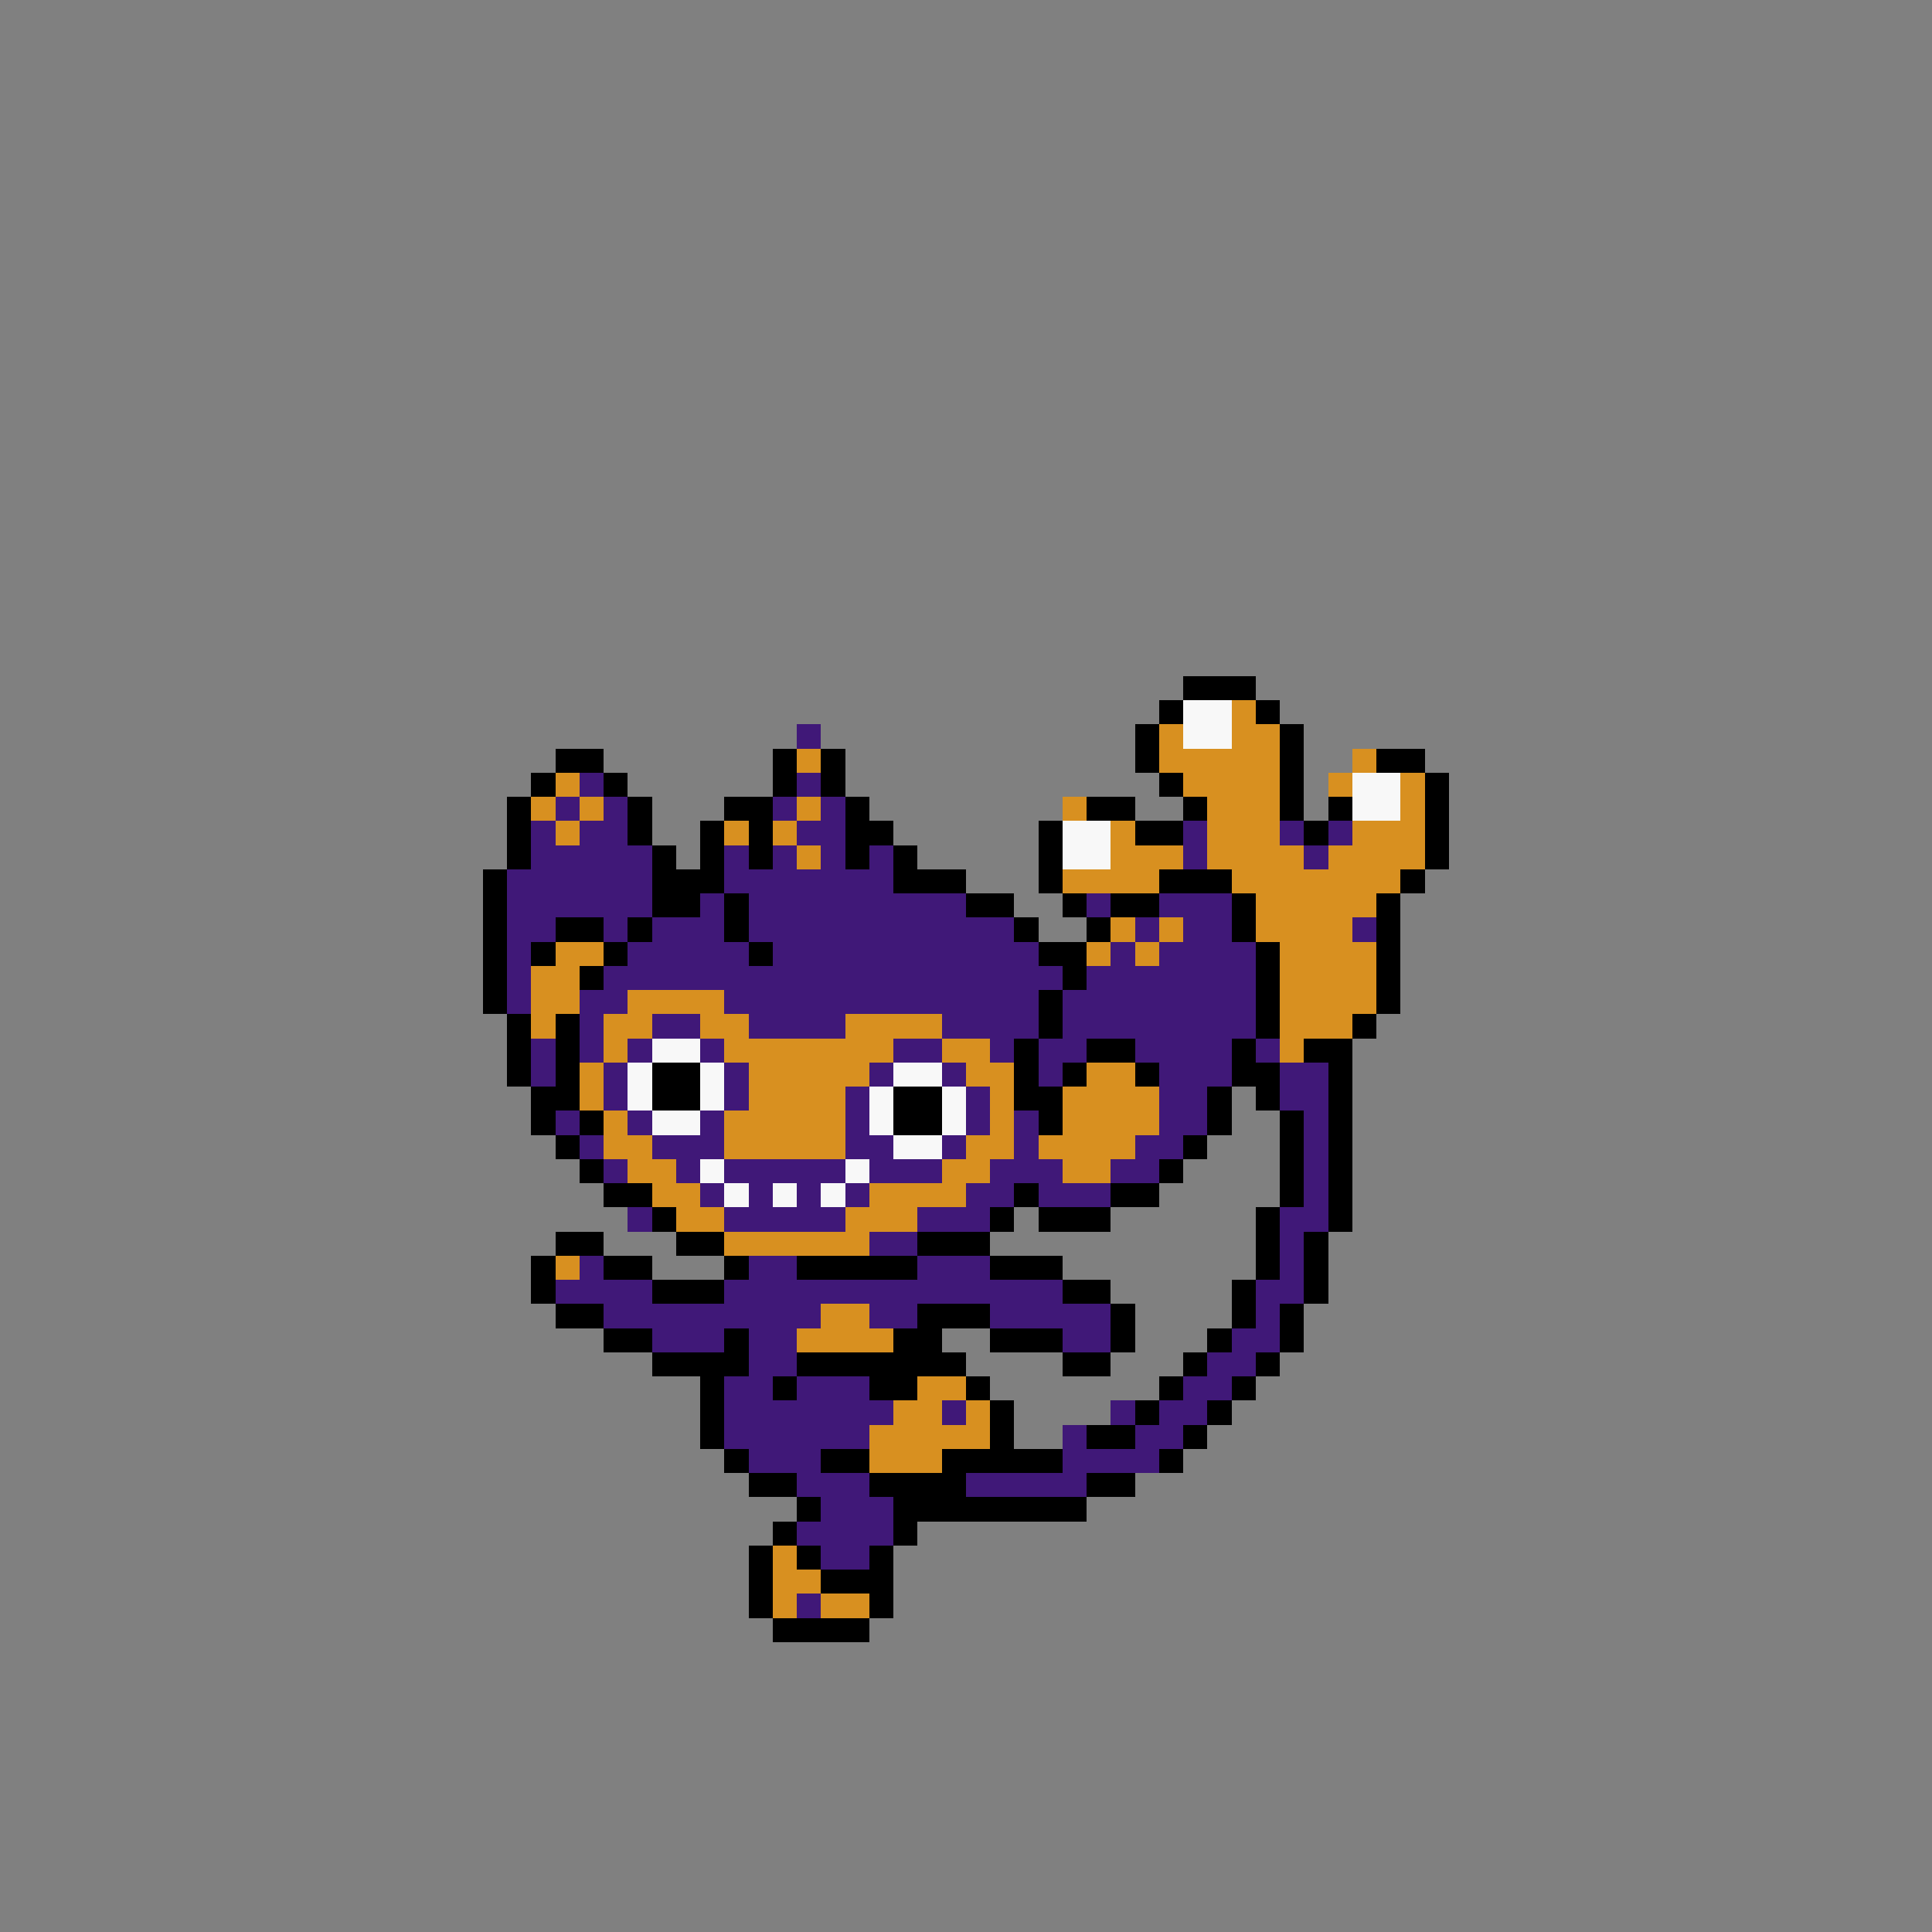 <svg xmlns="http://www.w3.org/2000/svg" viewBox="0 -0.5 80 80" shape-rendering="crispEdges">
<rect x="0" y="-0.5" width="80" height="80" fill="#808080" stroke="none"/>
<path stroke="#000000" d="M49 28h3M48 29h1M52 29h1M47 30h1M53 30h1M23 31h2M32 31h1M34 31h1M47 31h1M53 31h1M57 31h2M22 32h1M25 32h1M32 32h1M34 32h1M48 32h1M53 32h1M59 32h1M21 33h1M26 33h1M30 33h2M35 33h1M45 33h2M49 33h1M53 33h1M55 33h1M59 33h1M21 34h1M26 34h1M29 34h1M31 34h1M35 34h2M43 34h1M47 34h2M54 34h1M59 34h1M21 35h1M27 35h1M29 35h1M31 35h1M35 35h1M37 35h1M43 35h1M59 35h1M20 36h1M27 36h3M37 36h3M43 36h1M48 36h3M58 36h1M20 37h1M27 37h2M30 37h1M40 37h2M44 37h1M46 37h2M51 37h1M57 37h1M20 38h1M23 38h2M26 38h1M30 38h1M42 38h1M45 38h1M51 38h1M57 38h1M20 39h1M22 39h1M25 39h1M31 39h1M43 39h2M52 39h1M57 39h1M20 40h1M24 40h1M44 40h1M52 40h1M57 40h1M20 41h1M43 41h1M52 41h1M57 41h1M21 42h1M23 42h1M43 42h1M52 42h1M56 42h1M21 43h1M23 43h1M42 43h1M45 43h2M51 43h1M54 43h2M21 44h1M23 44h1M27 44h2M42 44h1M44 44h1M47 44h1M51 44h2M55 44h1M22 45h2M27 45h2M37 45h2M42 45h2M50 45h1M52 45h1M55 45h1M22 46h1M24 46h1M37 46h2M43 46h1M50 46h1M53 46h1M55 46h1M23 47h1M49 47h1M53 47h1M55 47h1M24 48h1M48 48h1M53 48h1M55 48h1M25 49h2M42 49h1M46 49h2M53 49h1M55 49h1M27 50h1M41 50h1M43 50h3M52 50h1M55 50h1M23 51h2M28 51h2M38 51h3M52 51h1M54 51h1M22 52h1M25 52h2M30 52h1M33 52h5M41 52h3M52 52h1M54 52h1M22 53h1M27 53h3M44 53h2M51 53h1M54 53h1M23 54h2M38 54h3M46 54h1M51 54h1M53 54h1M25 55h2M30 55h1M37 55h2M41 55h3M46 55h1M50 55h1M53 55h1M27 56h4M33 56h7M44 56h2M49 56h1M52 56h1M29 57h1M32 57h1M36 57h2M40 57h1M48 57h1M51 57h1M29 58h1M41 58h1M47 58h1M50 58h1M29 59h1M41 59h1M45 59h2M49 59h1M30 60h1M34 60h2M39 60h5M48 60h1M31 61h2M36 61h4M45 61h2M33 62h1M37 62h8M32 63h1M37 63h1M31 64h1M33 64h1M36 64h1M31 65h1M34 65h3M31 66h1M36 66h1M32 67h4" />
<path stroke="#f8f8f8" d="M49 29h2M49 30h2M56 32h2M56 33h2M44 34h2M44 35h2M27 43h2M26 44h1M29 44h1M37 44h2M26 45h1M29 45h1M36 45h1M39 45h1M27 46h2M36 46h1M39 46h1M37 47h2M29 48h1M35 48h1M30 49h1M32 49h1M34 49h1" />
<path stroke="#d89020" d="M51 29h1M48 30h1M51 30h2M33 31h1M48 31h5M56 31h1M23 32h1M49 32h4M55 32h1M58 32h1M22 33h1M24 33h1M33 33h1M44 33h1M50 33h3M58 33h1M23 34h1M30 34h1M32 34h1M46 34h1M50 34h3M56 34h3M33 35h1M46 35h3M50 35h4M55 35h4M44 36h4M51 36h7M52 37h5M46 38h1M48 38h1M52 38h4M23 39h2M45 39h1M47 39h1M53 39h4M22 40h2M53 40h4M22 41h2M26 41h4M53 41h4M22 42h1M25 42h2M29 42h2M35 42h4M53 42h3M25 43h1M30 43h7M39 43h2M53 43h1M24 44h1M31 44h5M40 44h2M45 44h2M24 45h1M31 45h4M41 45h1M44 45h4M25 46h1M30 46h5M41 46h1M44 46h4M25 47h2M30 47h5M40 47h2M43 47h4M26 48h2M39 48h2M44 48h2M27 49h2M36 49h4M28 50h2M35 50h3M30 51h6M23 52h1M34 54h2M33 55h4M38 57h2M37 58h2M40 58h1M36 59h5M36 60h3M32 64h1M32 65h2M32 66h1M34 66h2" />
<path stroke="#401878" d="M33 30h1M24 32h1M33 32h1M23 33h1M25 33h1M32 33h1M34 33h1M22 34h1M24 34h2M33 34h2M49 34h1M53 34h1M55 34h1M22 35h5M30 35h1M32 35h1M34 35h1M36 35h1M49 35h1M54 35h1M21 36h6M30 36h7M21 37h6M29 37h1M31 37h9M45 37h1M48 37h3M21 38h2M25 38h1M27 38h3M31 38h11M47 38h1M49 38h2M56 38h1M21 39h1M26 39h5M32 39h11M46 39h1M48 39h4M21 40h1M25 40h19M45 40h7M21 41h1M24 41h2M30 41h13M44 41h8M24 42h1M27 42h2M31 42h4M39 42h4M44 42h8M22 43h1M24 43h1M26 43h1M29 43h1M37 43h2M41 43h1M43 43h2M47 43h4M52 43h1M22 44h1M25 44h1M30 44h1M36 44h1M39 44h1M43 44h1M48 44h3M53 44h2M25 45h1M30 45h1M35 45h1M40 45h1M48 45h2M53 45h2M23 46h1M26 46h1M29 46h1M35 46h1M40 46h1M42 46h1M48 46h2M54 46h1M24 47h1M27 47h3M35 47h2M39 47h1M42 47h1M47 47h2M54 47h1M25 48h1M28 48h1M30 48h5M36 48h3M41 48h3M46 48h2M54 48h1M29 49h1M31 49h1M33 49h1M35 49h1M40 49h2M43 49h3M54 49h1M26 50h1M30 50h5M38 50h3M53 50h2M36 51h2M53 51h1M24 52h1M31 52h2M38 52h3M53 52h1M23 53h4M30 53h14M52 53h2M25 54h9M36 54h2M41 54h5M52 54h1M27 55h3M31 55h2M44 55h2M51 55h2M31 56h2M50 56h2M30 57h2M33 57h3M49 57h2M30 58h7M39 58h1M46 58h1M48 58h2M30 59h6M44 59h1M47 59h2M31 60h3M44 60h4M33 61h3M40 61h5M34 62h3M33 63h4M34 64h2M33 66h1" />
</svg>